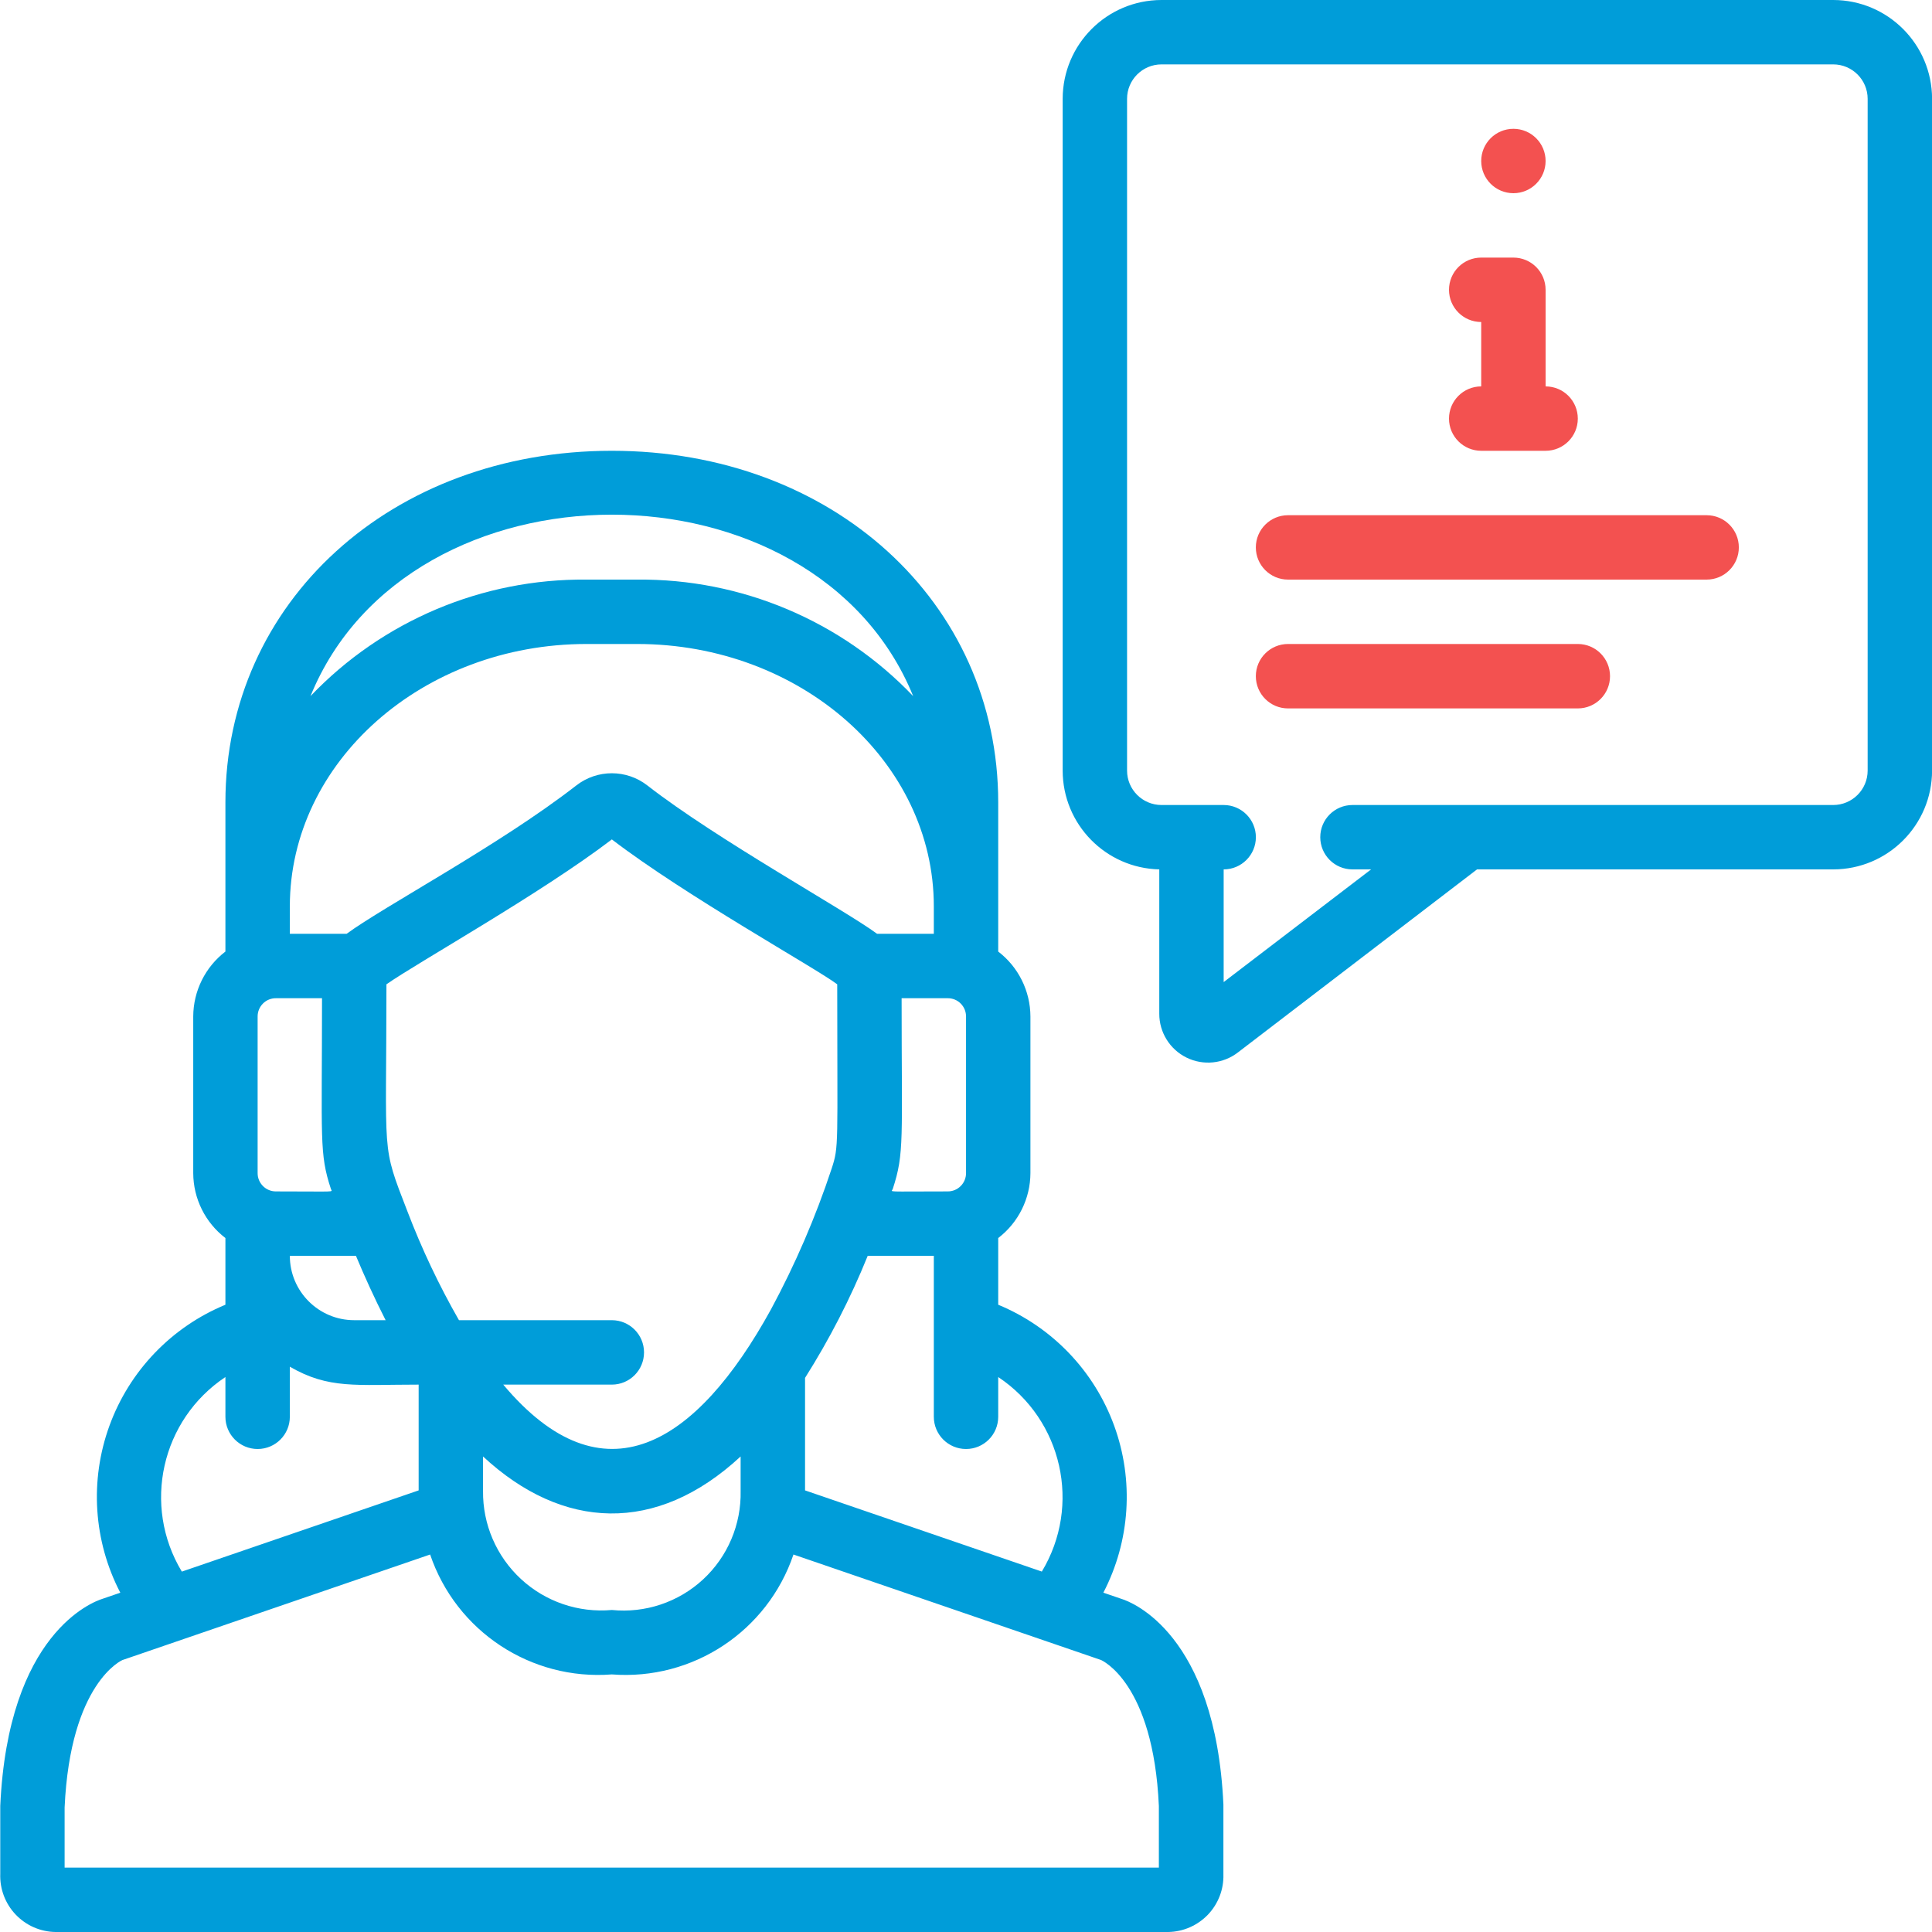 <svg width="52" height="52" viewBox="0 0 52 52" fill="none" xmlns="http://www.w3.org/2000/svg">
<path d="M0.007 48.609V50.435C-0.008 50.84 0.141 51.235 0.421 51.53C0.7 51.824 1.086 51.994 1.492 52H31.443C31.846 51.994 32.23 51.826 32.51 51.535C32.789 51.243 32.94 50.852 32.928 50.449V48.57C32.718 43.959 30.438 43.115 30.202 43.04L29.697 42.867C30.42 41.475 30.525 39.843 29.987 38.37C29.449 36.896 28.317 35.716 26.867 35.117V33.322C27.412 32.905 27.732 32.259 27.734 31.573V27.361C27.732 26.675 27.412 26.028 26.867 25.611V21.597C26.867 16.201 22.396 12.133 16.468 12.133C10.539 12.133 6.067 16.201 6.067 21.597V25.611C5.523 26.028 5.203 26.675 5.201 27.361V31.573C5.203 32.259 5.523 32.905 6.067 33.322V35.117C4.617 35.716 3.485 36.896 2.947 38.37C2.409 39.844 2.514 41.476 3.238 42.868L2.756 43.033C2.497 43.115 0.217 43.959 0.007 48.609V48.609ZM28.041 42.299L21.668 40.114V37.086C22.327 36.043 22.892 34.944 23.355 33.8H25.134V38.133C25.134 38.612 25.522 39 26.001 39C26.48 39 26.867 38.612 26.867 38.133V37.063C28.596 38.214 29.113 40.521 28.041 42.299V42.299ZM15.786 17.333H17.149C21.551 17.333 25.134 20.502 25.134 24.396V25.133H23.606C22.753 24.5 19.296 22.598 17.423 21.14C16.861 20.703 16.074 20.703 15.512 21.14C13.444 22.748 10.337 24.392 9.33 25.133H7.801V24.396C7.801 20.502 11.384 17.333 15.786 17.333V17.333ZM20.751 35.242C18.742 38.894 16.237 40.473 13.545 37.267H16.468C16.946 37.267 17.334 36.879 17.334 36.4C17.334 35.921 16.946 35.533 16.468 35.533H12.353C11.816 34.595 11.353 33.617 10.967 32.607C10.252 30.761 10.401 31.236 10.401 26.493C11.245 25.901 14.547 24.058 16.468 22.593C18.461 24.118 21.963 26.06 22.534 26.493C22.534 30.849 22.584 30.846 22.383 31.456C21.951 32.763 21.404 34.03 20.751 35.242V35.242ZM7.428 32.067C7.297 32.068 7.17 32.016 7.078 31.923C6.985 31.83 6.933 31.704 6.934 31.573V27.361C6.933 27.229 6.985 27.103 7.078 27.01C7.17 26.917 7.297 26.866 7.428 26.867H8.667C8.667 30.699 8.59 31.04 8.907 32.002C8.938 32.095 9.101 32.067 7.428 32.067ZM24.029 32C24.346 31.034 24.267 30.68 24.267 26.867H25.507C25.638 26.866 25.765 26.917 25.857 27.01C25.95 27.103 26.002 27.229 26.001 27.361V31.573C26.002 31.704 25.95 31.83 25.857 31.923C25.765 32.016 25.638 32.068 25.507 32.067C23.779 32.067 23.998 32.093 24.029 32ZM9.58 33.8C9.804 34.338 10.071 34.927 10.379 35.533H9.534C8.577 35.533 7.801 34.757 7.801 33.8H9.58ZM13.001 39.201C15.139 41.185 17.664 41.307 19.934 39.201V40.127C19.954 41.029 19.586 41.898 18.923 42.511C18.26 43.124 17.366 43.423 16.468 43.333C15.571 43.414 14.682 43.111 14.022 42.5C13.361 41.889 12.99 41.027 13.001 40.127V39.201ZM24.578 18.736C22.642 16.708 19.952 15.573 17.149 15.6H15.786C12.983 15.573 10.293 16.708 8.357 18.736C11.008 12.229 21.922 12.22 24.578 18.736V18.736ZM6.067 37.063V38.133C6.067 38.612 6.456 39 6.934 39C7.413 39 7.801 38.612 7.801 38.133V36.785C8.846 37.391 9.577 37.267 11.268 37.267V40.114L4.894 42.3C3.821 40.522 4.338 38.214 6.067 37.063ZM3.294 44.681L11.577 41.84C12.278 43.907 14.291 45.236 16.468 45.067C18.643 45.235 20.656 43.907 21.356 41.84L29.631 44.678C29.646 44.684 31.042 45.284 31.191 48.609V50.267H1.739V48.648C1.893 45.281 3.294 44.681 3.294 44.681V44.681Z" fill="#009DD9"/>
<path d="M49.342 0H31.261C29.793 0.002 28.604 1.192 28.602 2.66V20.74C28.603 22.185 29.757 23.366 31.202 23.4V27.284C31.201 27.787 31.487 28.245 31.937 28.466C32.388 28.687 32.926 28.632 33.322 28.324L39.754 23.4H49.342C50.81 23.398 52 22.208 52.002 20.74V2.66C52 1.192 50.81 0.002 49.342 0V0ZM50.268 20.74C50.268 21.252 49.853 21.666 49.342 21.667H36.402C35.923 21.667 35.535 22.055 35.535 22.533C35.535 23.012 35.923 23.4 36.402 23.4H36.903L32.935 26.433V23.4C33.413 23.4 33.802 23.012 33.802 22.533C33.802 22.055 33.413 21.667 32.935 21.667H31.261C30.75 21.666 30.335 21.252 30.335 20.74V2.66C30.335 2.148 30.75 1.734 31.261 1.733H49.342C49.853 1.734 50.268 2.148 50.268 2.66V20.74Z" fill="#009DD9"/>
<path d="M40.734 5.2C41.212 5.2 41.6 4.812 41.6 4.333C41.6 3.855 41.212 3.467 40.734 3.467C40.255 3.467 39.867 3.855 39.867 4.333C39.867 4.812 40.255 5.2 40.734 5.2Z" fill="#F35150"/>
<path d="M39 11.267C39 11.745 39.388 12.133 39.867 12.133H41.6C42.079 12.133 42.467 11.745 42.467 11.267C42.467 10.788 42.079 10.4 41.6 10.4V7.8C41.6 7.321 41.212 6.933 40.733 6.933H39.867C39.388 6.933 39 7.321 39 7.8C39 8.279 39.388 8.667 39.867 8.667V10.4C39.388 10.4 39 10.788 39 11.267Z" fill="#F35150"/>
<path d="M45.934 13.867H34.667C34.189 13.867 33.801 14.255 33.801 14.733C33.801 15.212 34.189 15.6 34.667 15.6H45.934C46.413 15.6 46.801 15.212 46.801 14.733C46.801 14.255 46.413 13.867 45.934 13.867Z" fill="#F35150"/>
<path d="M42.467 17.333H34.667C34.189 17.333 33.801 17.721 33.801 18.2C33.801 18.679 34.189 19.067 34.667 19.067H42.467C42.946 19.067 43.334 18.679 43.334 18.2C43.334 17.721 42.946 17.333 42.467 17.333Z" fill="#F35150"/>
</svg>

